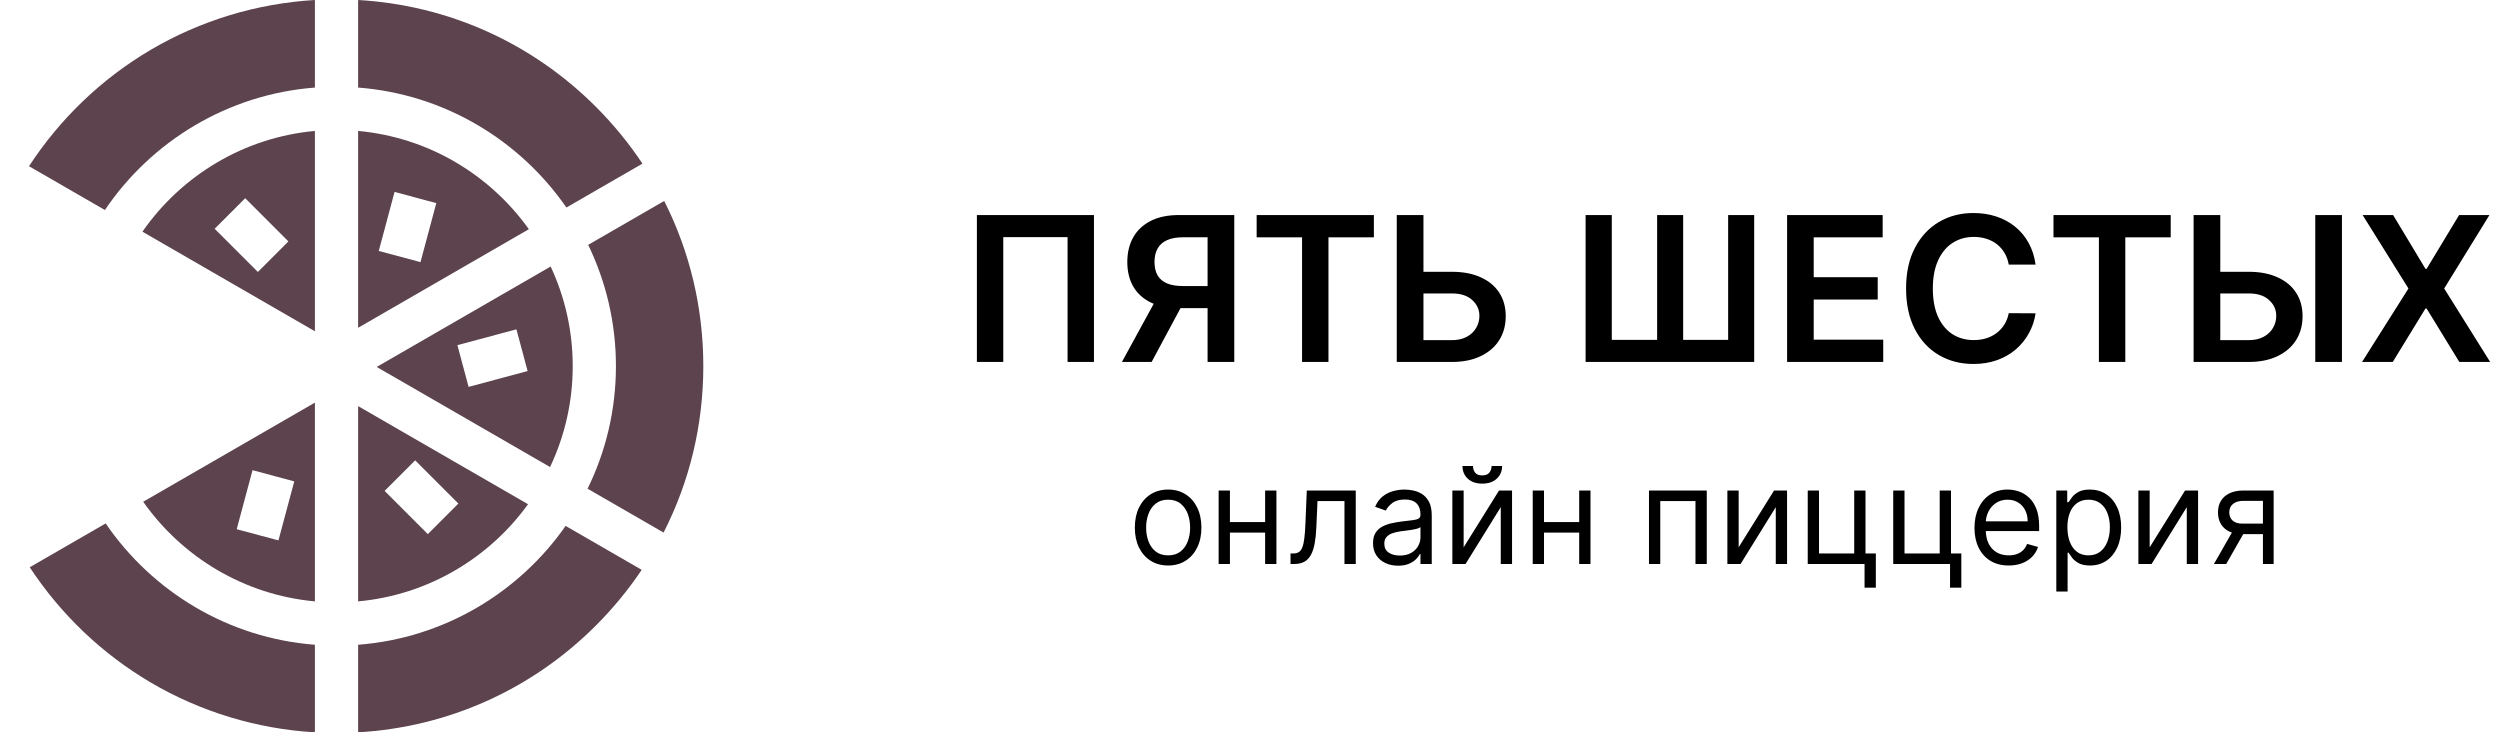 <svg width="297" height="87" viewBox="0 0 297 87" fill="none" xmlns="http://www.w3.org/2000/svg">
<g clip-path="url(#clip0_8_251)">
<path d="M42.544 15.556V38.94L62.828 27.229C58.203 20.752 50.896 16.317 42.544 15.556ZM49.954 31.142L44.996 29.813L46.874 22.801L51.833 24.13L49.954 31.142Z" fill="#5C434D"/>
<path d="M62.732 59.902L42.544 48.246V71.444C50.84 70.688 58.103 66.307 62.732 59.902ZM50.825 63.453L45.691 58.319L49.321 54.69L54.454 59.823L50.825 63.453Z" fill="#5C434D"/>
<path d="M37.41 15.556C28.932 16.329 21.532 20.888 16.92 27.524L37.41 39.355V15.556ZM30.633 32.31L25.5 27.177L29.13 23.547L34.263 28.681L30.633 32.31Z" fill="#5C434D"/>
<path d="M42.544 10.403C52.792 11.19 61.75 16.653 67.288 24.654L76.323 19.438C74.725 17.036 72.877 14.774 70.79 12.687C63.167 5.064 53.218 0.616 42.544 0V10.403Z" fill="#5C434D"/>
<path d="M78.833 63.27C81.919 57.221 83.554 50.487 83.554 43.5C83.554 36.569 81.946 29.885 78.907 23.873L69.877 29.087C71.988 33.448 73.173 38.338 73.173 43.5C73.173 48.719 71.96 53.66 69.805 58.058L78.833 63.27Z" fill="#5C434D"/>
<path d="M37.411 71.444V47.831L17.012 59.608C21.631 66.173 28.989 70.676 37.411 71.444ZM30 55.858L34.959 57.187L33.08 64.199L28.121 62.87L30 55.858Z" fill="#5C434D"/>
<path d="M12.46 24.95C17.981 16.787 27.036 11.2 37.41 10.403V0C30.521 0.405 23.817 2.435 17.881 5.934C12.07 9.359 7.12 14.107 3.446 19.746L12.46 24.95Z" fill="#5C434D"/>
<path d="M67.196 62.479C61.651 70.408 52.735 75.814 42.544 76.597V87C53.218 86.384 63.168 81.936 70.79 74.313C72.838 72.265 74.657 70.05 76.234 67.697L67.196 62.479Z" fill="#5C434D"/>
<path d="M37.41 76.597C27.093 75.804 18.082 70.273 12.553 62.183L3.534 67.39C7.199 72.97 12.117 77.669 17.881 81.066C23.817 84.565 30.521 86.595 37.41 87V76.597Z" fill="#5C434D"/>
<path d="M68.039 43.5C68.039 39.272 67.098 35.261 65.416 31.662L44.752 43.593L65.348 55.484C67.073 51.848 68.039 47.785 68.039 43.5ZM55.668 45.961L54.34 41.002L61.352 39.124L62.68 44.082L55.668 45.961Z" fill="#5C434D"/>
</g>
<path d="M129.963 25.546V43H126.827V28.171H119.19V43H116.054V25.546H129.963ZM146.631 43H143.461V28.188H140.563C139.779 28.188 139.134 28.304 138.629 28.537C138.129 28.764 137.756 29.099 137.512 29.543C137.273 29.98 137.154 30.509 137.154 31.128C137.154 31.747 137.273 32.27 137.512 32.696C137.751 33.117 138.12 33.438 138.62 33.659C139.126 33.875 139.768 33.983 140.546 33.983H144.79V36.608H140.12C138.779 36.608 137.648 36.386 136.728 35.943C135.808 35.494 135.109 34.861 134.631 34.043C134.16 33.219 133.924 32.247 133.924 31.128C133.924 30.014 134.157 29.04 134.623 28.204C135.094 27.364 135.788 26.71 136.702 26.244C137.617 25.778 138.742 25.546 140.077 25.546H146.631V43ZM137.606 35.091H141.058L136.813 43H133.285L137.606 35.091ZM149.29 28.196V25.546H163.217V28.196H157.822V43H154.685V28.196H149.29ZM168.04 32.287H172.472C173.808 32.287 174.952 32.506 175.907 32.943C176.867 33.375 177.603 33.986 178.114 34.776C178.626 35.565 178.881 36.494 178.881 37.562C178.881 38.636 178.626 39.582 178.114 40.401C177.603 41.213 176.867 41.849 175.907 42.31C174.952 42.77 173.808 43 172.472 43H165.935V25.546H169.106V40.409H172.472C173.177 40.409 173.773 40.276 174.262 40.008C174.751 39.742 175.12 39.389 175.37 38.952C175.626 38.514 175.754 38.04 175.754 37.528C175.754 36.79 175.469 36.162 174.901 35.645C174.339 35.122 173.529 34.861 172.472 34.861H168.04V32.287ZM188.369 25.546H191.48V40.375H196.866V25.546H199.96V40.375H205.304V25.546H208.398V43H188.369V25.546ZM212.308 43V25.546H223.66V28.196H215.469V32.935H223.072V35.585H215.469V40.349H223.728V43H212.308ZM241.826 31.435H238.638C238.548 30.912 238.38 30.449 238.136 30.046C237.891 29.636 237.587 29.29 237.224 29.006C236.86 28.722 236.445 28.509 235.979 28.366C235.519 28.219 235.022 28.145 234.488 28.145C233.539 28.145 232.698 28.384 231.965 28.861C231.232 29.332 230.658 30.026 230.244 30.94C229.829 31.849 229.621 32.96 229.621 34.273C229.621 35.608 229.829 36.733 230.244 37.648C230.664 38.557 231.238 39.244 231.965 39.71C232.698 40.17 233.536 40.401 234.479 40.401C235.002 40.401 235.491 40.332 235.945 40.196C236.406 40.054 236.817 39.847 237.181 39.574C237.55 39.301 237.86 38.966 238.11 38.568C238.366 38.17 238.542 37.716 238.638 37.205L241.826 37.222C241.707 38.051 241.448 38.83 241.05 39.557C240.658 40.284 240.144 40.926 239.508 41.483C238.871 42.034 238.127 42.466 237.275 42.778C236.423 43.085 235.477 43.239 234.437 43.239C232.903 43.239 231.533 42.883 230.329 42.173C229.124 41.463 228.175 40.438 227.482 39.097C226.789 37.756 226.442 36.148 226.442 34.273C226.442 32.392 226.792 30.784 227.491 29.449C228.19 28.108 229.141 27.082 230.346 26.372C231.55 25.662 232.914 25.307 234.437 25.307C235.408 25.307 236.312 25.443 237.147 25.716C237.982 25.989 238.727 26.389 239.38 26.918C240.033 27.44 240.57 28.082 240.991 28.844C241.417 29.599 241.695 30.463 241.826 31.435ZM243.955 28.196V25.546H257.881V28.196H252.486V43H249.349V28.196H243.955ZM262.705 32.287H267.136C268.472 32.287 269.616 32.506 270.571 32.943C271.531 33.375 272.267 33.986 272.778 34.776C273.29 35.565 273.545 36.494 273.545 37.562C273.545 38.636 273.29 39.582 272.778 40.401C272.267 41.213 271.531 41.849 270.571 42.31C269.616 42.77 268.472 43 267.136 43H260.599V25.546H263.77V40.409H267.136C267.841 40.409 268.438 40.276 268.926 40.008C269.415 39.742 269.784 39.389 270.034 38.952C270.29 38.514 270.418 38.04 270.418 37.528C270.418 36.79 270.134 36.162 269.565 35.645C269.003 35.122 268.193 34.861 267.136 34.861H262.705V32.287ZM278.224 25.546V43H275.054V25.546H278.224ZM284.301 25.546L288.145 31.938H288.281L292.142 25.546H295.747L290.369 34.273L295.832 43H292.168L288.281 36.651H288.145L284.259 43H280.611L286.125 34.273L280.679 25.546H284.301Z" fill="black"/>
<path d="M138.773 67.182C137.985 67.182 137.294 66.994 136.699 66.619C136.108 66.244 135.646 65.72 135.312 65.046C134.983 64.371 134.818 63.583 134.818 62.682C134.818 61.773 134.983 60.979 135.312 60.301C135.646 59.623 136.108 59.097 136.699 58.722C137.294 58.347 137.985 58.159 138.773 58.159C139.561 58.159 140.25 58.347 140.841 58.722C141.436 59.097 141.898 59.623 142.227 60.301C142.561 60.979 142.727 61.773 142.727 62.682C142.727 63.583 142.561 64.371 142.227 65.046C141.898 65.72 141.436 66.244 140.841 66.619C140.25 66.994 139.561 67.182 138.773 67.182ZM138.773 65.977C139.371 65.977 139.864 65.824 140.25 65.517C140.636 65.21 140.922 64.807 141.108 64.307C141.294 63.807 141.386 63.265 141.386 62.682C141.386 62.099 141.294 61.555 141.108 61.051C140.922 60.547 140.636 60.14 140.25 59.83C139.864 59.519 139.371 59.364 138.773 59.364C138.174 59.364 137.682 59.519 137.295 59.83C136.909 60.14 136.623 60.547 136.438 61.051C136.252 61.555 136.159 62.099 136.159 62.682C136.159 63.265 136.252 63.807 136.438 64.307C136.623 64.807 136.909 65.21 137.295 65.517C137.682 65.824 138.174 65.977 138.773 65.977ZM150.615 62.023V63.273H145.797V62.023H150.615ZM146.115 58.273V67H144.774V58.273H146.115ZM151.638 58.273V67H150.297V58.273H151.638ZM153.314 67V65.75H153.632C153.893 65.75 154.111 65.699 154.286 65.597C154.46 65.49 154.6 65.307 154.706 65.046C154.816 64.78 154.899 64.413 154.956 63.943C155.017 63.47 155.06 62.867 155.087 62.136L155.246 58.273H161.064V67H159.723V59.523H156.518L156.382 62.636C156.352 63.352 156.287 63.983 156.189 64.528C156.094 65.07 155.948 65.525 155.751 65.892C155.558 66.26 155.301 66.536 154.979 66.722C154.657 66.907 154.253 67 153.768 67H153.314ZM166.092 67.204C165.539 67.204 165.037 67.1 164.587 66.892C164.136 66.68 163.778 66.375 163.513 65.977C163.248 65.576 163.115 65.091 163.115 64.523C163.115 64.023 163.214 63.617 163.411 63.307C163.607 62.992 163.871 62.746 164.2 62.568C164.53 62.39 164.893 62.258 165.291 62.17C165.693 62.08 166.096 62.008 166.501 61.955C167.032 61.886 167.462 61.835 167.791 61.801C168.125 61.763 168.367 61.701 168.518 61.614C168.674 61.526 168.751 61.375 168.751 61.159V61.114C168.751 60.553 168.598 60.117 168.291 59.807C167.988 59.496 167.528 59.341 166.911 59.341C166.27 59.341 165.768 59.481 165.405 59.761C165.041 60.042 164.786 60.341 164.638 60.659L163.365 60.205C163.592 59.674 163.895 59.261 164.274 58.966C164.657 58.667 165.073 58.458 165.524 58.341C165.979 58.22 166.426 58.159 166.865 58.159C167.145 58.159 167.467 58.193 167.831 58.261C168.198 58.326 168.553 58.46 168.893 58.665C169.238 58.869 169.524 59.178 169.751 59.591C169.979 60.004 170.092 60.557 170.092 61.25V67H168.751V65.818H168.683C168.592 66.008 168.441 66.21 168.229 66.426C168.017 66.642 167.734 66.826 167.382 66.977C167.03 67.129 166.6 67.204 166.092 67.204ZM166.297 66C166.827 66 167.274 65.896 167.638 65.688C168.005 65.479 168.282 65.21 168.467 64.881C168.657 64.551 168.751 64.204 168.751 63.841V62.614C168.695 62.682 168.57 62.744 168.376 62.801C168.187 62.854 167.967 62.901 167.717 62.943C167.471 62.981 167.231 63.015 166.996 63.045C166.765 63.072 166.577 63.095 166.433 63.114C166.085 63.159 165.759 63.233 165.456 63.335C165.157 63.434 164.914 63.583 164.729 63.784C164.547 63.981 164.456 64.25 164.456 64.591C164.456 65.057 164.628 65.409 164.973 65.648C165.321 65.883 165.763 66 166.297 66ZM173.881 65.023L178.085 58.273H179.631V67H178.29V60.25L174.108 67H172.54V58.273H173.881V65.023ZM177.199 55.364H178.449C178.449 55.977 178.237 56.479 177.812 56.869C177.388 57.26 176.813 57.455 176.085 57.455C175.369 57.455 174.799 57.26 174.375 56.869C173.955 56.479 173.744 55.977 173.744 55.364H174.994C174.994 55.659 175.076 55.919 175.239 56.142C175.405 56.365 175.688 56.477 176.085 56.477C176.483 56.477 176.767 56.365 176.938 56.142C177.112 55.919 177.199 55.659 177.199 55.364ZM187.928 62.023V63.273H183.109V62.023H187.928ZM183.428 58.273V67H182.087V58.273H183.428ZM188.95 58.273V67H187.609V58.273H188.95ZM195.899 67V58.273H202.763V67H201.422V59.523H197.24V67H195.899ZM206.553 65.023L210.757 58.273H212.303V67H210.962V60.25L206.78 67H205.212V58.273H206.553V65.023ZM221.622 58.273V65.75H222.849V69.818H221.509V67H214.759V58.273H216.099V65.75H220.281V58.273H221.622ZM231.778 58.273V65.75H233.006V69.818H231.665V67H224.915V58.273H226.256V65.75H230.438V58.273H231.778ZM238.636 67.182C237.795 67.182 237.07 66.996 236.46 66.625C235.854 66.25 235.386 65.727 235.057 65.057C234.731 64.383 234.568 63.599 234.568 62.705C234.568 61.811 234.731 61.023 235.057 60.341C235.386 59.655 235.845 59.121 236.432 58.739C237.023 58.352 237.712 58.159 238.5 58.159C238.955 58.159 239.403 58.235 239.847 58.386C240.29 58.538 240.693 58.784 241.057 59.125C241.42 59.462 241.71 59.909 241.926 60.466C242.142 61.023 242.25 61.708 242.25 62.523V63.091H235.523V61.932H240.886C240.886 61.439 240.788 61 240.591 60.614C240.398 60.227 240.121 59.922 239.761 59.699C239.405 59.475 238.985 59.364 238.5 59.364C237.966 59.364 237.504 59.496 237.114 59.761C236.727 60.023 236.43 60.364 236.222 60.784C236.013 61.205 235.909 61.655 235.909 62.136V62.909C235.909 63.568 236.023 64.127 236.25 64.585C236.481 65.04 236.801 65.386 237.21 65.625C237.619 65.86 238.095 65.977 238.636 65.977C238.989 65.977 239.307 65.928 239.591 65.829C239.879 65.727 240.127 65.576 240.335 65.375C240.544 65.171 240.705 64.917 240.818 64.614L242.114 64.977C241.977 65.417 241.748 65.803 241.426 66.136C241.104 66.466 240.706 66.724 240.233 66.909C239.759 67.091 239.227 67.182 238.636 67.182ZM244.29 70.273V58.273H245.585V59.659H245.744C245.843 59.508 245.979 59.314 246.153 59.08C246.331 58.841 246.585 58.629 246.915 58.443C247.248 58.254 247.699 58.159 248.267 58.159C249.002 58.159 249.65 58.343 250.21 58.71C250.771 59.078 251.208 59.599 251.523 60.273C251.837 60.947 251.994 61.742 251.994 62.659C251.994 63.583 251.837 64.385 251.523 65.062C251.208 65.737 250.773 66.26 250.216 66.631C249.659 66.998 249.017 67.182 248.29 67.182C247.729 67.182 247.28 67.089 246.943 66.903C246.606 66.714 246.347 66.5 246.165 66.261C245.983 66.019 245.843 65.818 245.744 65.659H245.631V70.273H244.29ZM245.608 62.636C245.608 63.295 245.705 63.877 245.898 64.381C246.091 64.881 246.373 65.273 246.744 65.557C247.116 65.837 247.57 65.977 248.108 65.977C248.669 65.977 249.136 65.829 249.511 65.534C249.89 65.235 250.174 64.833 250.364 64.329C250.557 63.822 250.653 63.258 250.653 62.636C250.653 62.023 250.559 61.47 250.369 60.977C250.184 60.481 249.902 60.089 249.523 59.801C249.148 59.51 248.676 59.364 248.108 59.364C247.563 59.364 247.104 59.502 246.733 59.778C246.362 60.051 246.081 60.434 245.892 60.926C245.703 61.415 245.608 61.985 245.608 62.636ZM255.381 65.023L259.585 58.273H261.131V67H259.79V60.25L255.608 67H254.04V58.273H255.381V65.023ZM268.837 67V59.5H266.518C265.996 59.5 265.585 59.621 265.286 59.864C264.986 60.106 264.837 60.439 264.837 60.864C264.837 61.28 264.971 61.608 265.24 61.847C265.513 62.085 265.886 62.205 266.359 62.205H269.178V63.455H266.359C265.768 63.455 265.259 63.35 264.831 63.142C264.403 62.934 264.073 62.636 263.842 62.25C263.611 61.86 263.496 61.398 263.496 60.864C263.496 60.326 263.617 59.864 263.859 59.477C264.102 59.091 264.448 58.794 264.899 58.585C265.354 58.377 265.893 58.273 266.518 58.273H270.109V67H268.837ZM263.018 67L265.496 62.659H266.95L264.473 67H263.018Z" fill="black"/>
<defs>
<clipPath id="clip0_8_251">
<rect width="87" height="87" fill="white"/>
</clipPath>
</defs>
</svg>
